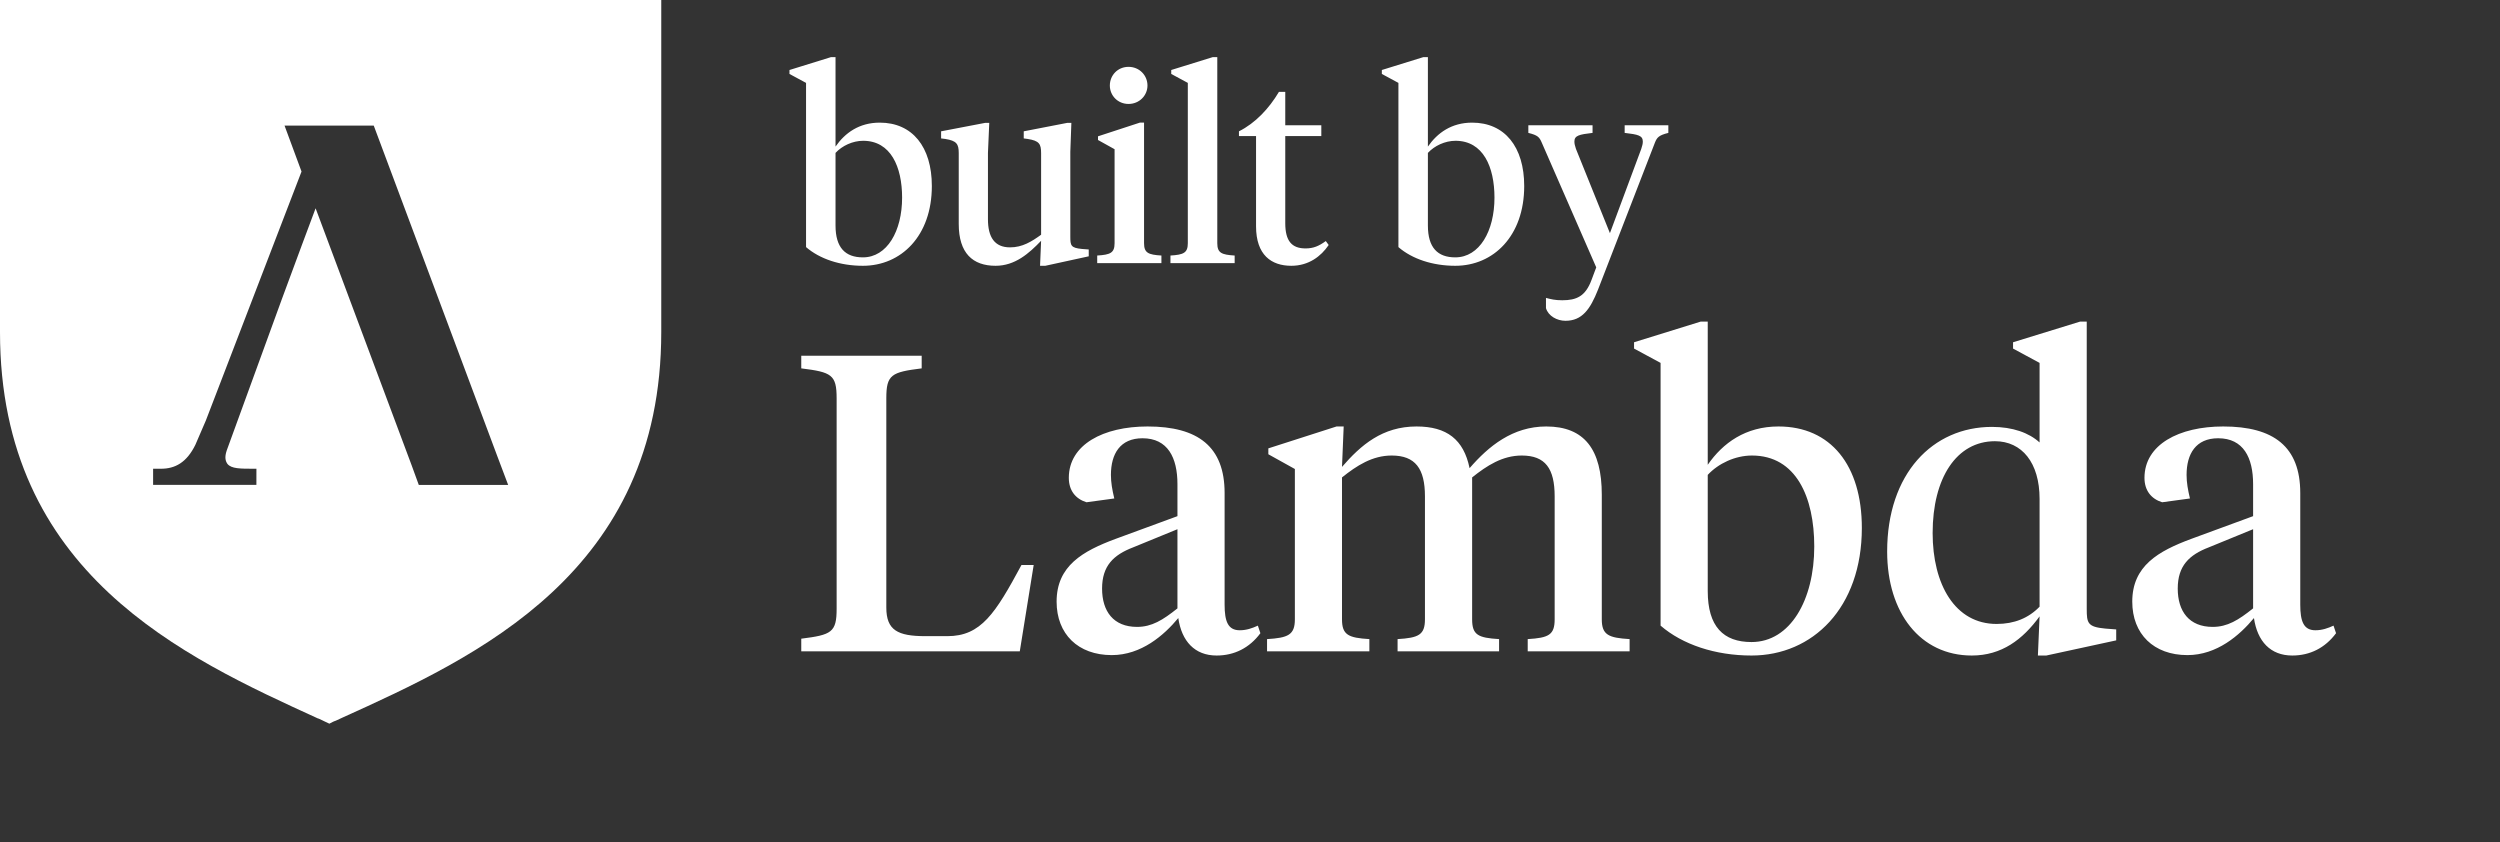<svg width="95" height="32" viewBox="0 0 95 32" fill="none" xmlns="http://www.w3.org/2000/svg">
<rect x="0" y="0" width="95" height="32" fill="#333333" stroke="none"/>
<path fill-rule="evenodd" clip-rule="evenodd" d="M15.914 18.427L15.644 17.686L11.993 7.915C11.774 8.487 11.266 9.869 10.717 11.349L8.617 17.114C8.521 17.393 8.576 17.533 8.645 17.631C8.796 17.812 9.127 17.812 9.648 17.812H9.744L9.743 18.426H5.818L5.818 17.812H6.12C6.655 17.812 7.094 17.575 7.423 16.905L7.821 15.983L11.458 6.519L10.813 4.774H14.203L18.883 17.296L19.31 18.427H15.914ZM0 0V12.619C0 21.791 6.985 24.973 12.09 27.305H12.104L12.516 27.5C12.612 27.444 12.708 27.402 12.818 27.36C12.873 27.332 12.941 27.305 12.996 27.277C18.115 24.959 25.128 21.763 25.128 12.619V0H0Z" fill="white"/>
<path d="M33.68 15.134C33.68 14.238 33.872 14.142 35.024 13.998V13.518H30.448V13.998C31.6 14.142 31.792 14.238 31.792 15.134V23.134C31.792 24.03 31.6 24.126 30.448 24.27V24.75H38.752L39.28 21.47H38.816C37.824 23.31 37.28 24.174 36 24.174H35.168C34.112 24.174 33.68 23.95 33.68 23.086V15.134ZM43.207 23.822C42.311 23.822 41.879 23.23 41.879 22.366C41.879 21.502 42.311 21.086 43.063 20.798L44.743 20.11V23.118C44.183 23.566 43.767 23.822 43.207 23.822ZM46.535 18.734C46.535 16.974 45.527 16.206 43.607 16.206C41.927 16.206 40.615 16.894 40.615 18.158C40.615 18.638 40.871 18.958 41.287 19.086L42.343 18.942C42.263 18.606 42.215 18.334 42.215 18.046C42.215 17.246 42.567 16.654 43.415 16.654C44.375 16.654 44.743 17.39 44.743 18.398V19.614L42.391 20.478C41.143 20.942 40.151 21.502 40.151 22.862C40.151 24.094 40.967 24.894 42.247 24.894C43.367 24.894 44.231 24.142 44.775 23.486C44.903 24.366 45.399 24.91 46.231 24.91C46.903 24.91 47.479 24.622 47.895 24.062L47.799 23.774C47.591 23.87 47.367 23.95 47.111 23.95C46.663 23.95 46.535 23.614 46.535 22.974V18.734ZM59.077 23.534C59.077 24.126 58.852 24.238 58.053 24.286V24.75H61.925V24.286C61.124 24.238 60.868 24.126 60.868 23.534V18.798C60.868 17.086 60.212 16.206 58.757 16.206C57.477 16.206 56.565 16.958 55.844 17.79C55.62 16.702 54.98 16.206 53.828 16.206C52.532 16.206 51.717 16.91 50.996 17.742L51.06 16.206H50.788L48.197 17.038V17.262L49.205 17.822V23.534C49.205 24.126 48.949 24.238 48.148 24.286V24.75H52.036V24.286C51.236 24.238 50.996 24.126 50.996 23.534V18.142C51.556 17.694 52.148 17.31 52.885 17.31C53.781 17.31 54.148 17.806 54.148 18.862V23.534C54.148 24.126 53.908 24.238 53.108 24.286V24.75H56.965V24.286C56.164 24.238 55.941 24.126 55.941 23.534V18.142C56.501 17.694 57.093 17.31 57.828 17.31C58.724 17.31 59.077 17.806 59.077 18.862V23.534ZM63.102 13.79V23.774C63.934 24.494 65.182 24.91 66.558 24.91C68.878 24.91 70.75 23.102 70.75 20.062C70.75 17.678 69.566 16.206 67.582 16.206C66.334 16.206 65.47 16.83 64.894 17.662V12.222H64.622L62.094 13.006V13.246L63.102 13.79ZM66.558 24.398C65.486 24.398 64.894 23.806 64.894 22.462V18.046C65.294 17.614 65.934 17.31 66.574 17.31C68.254 17.31 68.942 18.894 68.942 20.766C68.942 22.798 68.03 24.398 66.558 24.398ZM75.808 16.766C76.832 16.766 77.504 17.582 77.504 18.958V23.054C77.088 23.486 76.544 23.71 75.872 23.71C74.288 23.71 73.44 22.206 73.44 20.254C73.44 18.158 74.352 16.766 75.808 16.766ZM77.504 13.79V16.814C77.104 16.446 76.48 16.222 75.696 16.222C73.44 16.222 71.712 17.998 71.712 20.958C71.712 23.294 72.976 24.91 74.928 24.91C76.064 24.91 76.864 24.302 77.504 23.422L77.44 24.91H77.76L80.416 24.334V23.918L80 23.886C79.328 23.822 79.296 23.678 79.296 23.134V12.222H79.04L76.496 13.006V13.246L77.504 13.79ZM84.082 23.822C83.186 23.822 82.754 23.23 82.754 22.366C82.754 21.502 83.186 21.086 83.938 20.798L85.618 20.11V23.118C85.058 23.566 84.642 23.822 84.082 23.822ZM87.41 18.734C87.41 16.974 86.402 16.206 84.482 16.206C82.802 16.206 81.49 16.894 81.49 18.158C81.49 18.638 81.746 18.958 82.162 19.086L83.218 18.942C83.138 18.606 83.09 18.334 83.09 18.046C83.09 17.246 83.442 16.654 84.29 16.654C85.25 16.654 85.618 17.39 85.618 18.398V19.614L83.266 20.478C82.018 20.942 81.026 21.502 81.026 22.862C81.026 24.094 81.842 24.894 83.122 24.894C84.242 24.894 85.106 24.142 85.65 23.486C85.778 24.366 86.274 24.91 87.106 24.91C87.778 24.91 88.354 24.622 88.77 24.062L88.674 23.774C88.466 23.87 88.242 23.95 87.986 23.95C87.538 23.95 87.41 23.614 87.41 22.974V18.734Z" fill="white"/>
<path d="M30.63 3.15V9.39C31.15 9.84 31.93 10.1 32.79 10.1C34.24 10.1 35.41 8.97 35.41 7.07C35.41 5.58 34.67 4.66 33.43 4.66C32.65 4.66 32.11 5.05 31.75 5.57V2.17H31.58L30 2.66V2.81L30.63 3.15ZM32.79 9.78C32.12 9.78 31.75 9.41 31.75 8.57V5.81C32 5.54 32.4 5.35 32.8 5.35C33.85 5.35 34.28 6.34 34.28 7.51C34.28 8.78 33.71 9.78 32.79 9.78ZM40.672 5.77L40.712 4.67H40.552L38.902 4.99V5.26L39.052 5.28C39.492 5.35 39.562 5.47 39.562 5.82V8.92C39.202 9.18 38.852 9.4 38.382 9.4C37.792 9.4 37.542 9.01 37.542 8.33V5.81L37.592 4.67H37.432L35.762 4.99V5.26L35.922 5.28C36.352 5.35 36.432 5.47 36.432 5.82V8.51C36.432 9.62 36.962 10.1 37.832 10.1C38.572 10.1 39.102 9.63 39.562 9.15L39.522 10.1H39.722L41.372 9.74V9.48L41.112 9.46C40.692 9.42 40.672 9.33 40.672 8.99V5.77ZM43.474 4.66H43.314L41.724 5.18V5.32L42.354 5.67V9.24C42.354 9.61 42.194 9.68 41.694 9.71V10H44.134V9.71C43.634 9.68 43.474 9.61 43.474 9.24V4.66ZM42.884 3.95C43.294 3.95 43.604 3.63 43.604 3.25C43.604 2.86 43.294 2.54 42.884 2.54C42.474 2.54 42.174 2.86 42.174 3.25C42.174 3.63 42.474 3.95 42.884 3.95ZM46.257 2.17H46.087L44.507 2.66V2.81L45.137 3.15V9.24C45.137 9.61 44.977 9.68 44.477 9.71V10H46.917V9.71C46.417 9.68 46.257 9.61 46.257 9.24V2.17ZM48.84 3.49H48.6C48.22 4.13 47.7 4.68 47.08 4.99V5.17H47.73V8.6C47.73 9.69 48.31 10.1 49.07 10.1C49.73 10.1 50.2 9.74 50.49 9.31L50.38 9.16C50.12 9.35 49.91 9.44 49.61 9.44C49.09 9.44 48.84 9.16 48.84 8.48V5.17H50.21V4.76H48.84V3.49ZM53.14 3.15V9.39C53.66 9.84 54.44 10.1 55.3 10.1C56.75 10.1 57.92 8.97 57.92 7.07C57.92 5.58 57.18 4.66 55.94 4.66C55.16 4.66 54.62 5.05 54.26 5.57V2.17H54.09L52.51 2.66V2.81L53.14 3.15ZM55.3 9.78C54.63 9.78 54.26 9.41 54.26 8.57V5.81C54.51 5.54 54.91 5.35 55.31 5.35C56.36 5.35 56.79 6.34 56.79 7.51C56.79 8.78 56.22 9.78 55.3 9.78ZM61.177 8.86L59.887 5.66C59.847 5.54 59.827 5.46 59.827 5.38C59.827 5.15 60.007 5.11 60.517 5.05V4.76H58.077V5.05C58.437 5.14 58.497 5.21 58.587 5.42L60.657 10.16L60.477 10.64C60.247 11.26 59.907 11.41 59.367 11.41C59.087 11.41 58.937 11.37 58.747 11.32V11.71C58.837 12.01 59.167 12.19 59.487 12.19C60.117 12.19 60.427 11.76 60.727 11L62.887 5.42C62.967 5.22 63.037 5.14 63.397 5.05V4.76H61.737V5.05C62.247 5.11 62.427 5.15 62.427 5.38C62.427 5.46 62.407 5.54 62.367 5.66L61.177 8.86Z" fill="white"/>
</svg>

